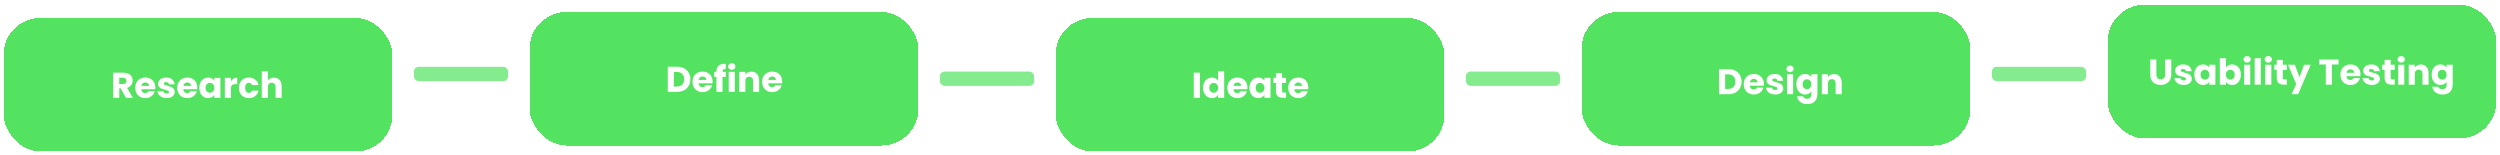 <svg width="2096" height="130" viewBox="0 0 2096 130" fill="none" xmlns="http://www.w3.org/2000/svg">
<rect x="347" y="56" width="79" height="12" rx="4" fill="#84EB8E"/>
<rect x="788" y="60" width="79" height="12" rx="4" fill="#84EB8E"/>
<rect x="1229" y="60" width="79" height="12" rx="4" fill="#84EB8E"/>
<rect x="1670" y="56" width="79" height="12" rx="4" fill="#84EB8E"/>
<g filter="url(#filter0_d_125_2)">
<rect x="3" y="11" width="326" height="112" rx="31" fill="#0AD81D" fill-opacity="0.7" shape-rendering="crispEdges"/>
</g>
<path d="M105.6 82L101.22 74.05H99.99V82H94.86V60.94H103.47C105.13 60.94 106.54 61.23 107.7 61.81C108.88 62.39 109.76 63.19 110.34 64.21C110.92 65.21 111.21 66.33 111.21 67.57C111.21 68.97 110.81 70.22 110.01 71.32C109.23 72.42 108.07 73.2 106.53 73.66L111.39 82H105.6ZM99.99 70.42H103.17C104.11 70.42 104.81 70.19 105.27 69.73C105.75 69.27 105.99 68.62 105.99 67.78C105.99 66.98 105.75 66.35 105.27 65.89C104.81 65.43 104.11 65.2 103.17 65.2H99.99V70.42ZM130.21 73.36C130.21 73.84 130.18 74.34 130.12 74.86H118.51C118.59 75.9 118.92 76.7 119.5 77.26C120.1 77.8 120.83 78.07 121.69 78.07C122.97 78.07 123.86 77.53 124.36 76.45H129.82C129.54 77.55 129.03 78.54 128.29 79.42C127.57 80.3 126.66 80.99 125.56 81.49C124.46 81.99 123.23 82.24 121.87 82.24C120.23 82.24 118.77 81.89 117.49 81.19C116.21 80.49 115.21 79.49 114.49 78.19C113.77 76.89 113.41 75.37 113.41 73.63C113.41 71.89 113.76 70.37 114.46 69.07C115.18 67.77 116.18 66.77 117.46 66.07C118.74 65.37 120.21 65.02 121.87 65.02C123.49 65.02 124.93 65.36 126.19 66.04C127.45 66.72 128.43 67.69 129.13 68.95C129.85 70.21 130.21 71.68 130.21 73.36ZM124.96 72.01C124.96 71.13 124.66 70.43 124.06 69.91C123.46 69.39 122.71 69.13 121.81 69.13C120.95 69.13 120.22 69.38 119.62 69.88C119.04 70.38 118.68 71.09 118.54 72.01H124.96ZM139.727 82.24C138.267 82.24 136.967 81.99 135.827 81.49C134.687 80.99 133.787 80.31 133.127 79.45C132.467 78.57 132.097 77.59 132.017 76.51H137.087C137.147 77.09 137.417 77.56 137.897 77.92C138.377 78.28 138.967 78.46 139.667 78.46C140.307 78.46 140.797 78.34 141.137 78.1C141.497 77.84 141.677 77.51 141.677 77.11C141.677 76.63 141.427 76.28 140.927 76.06C140.427 75.82 139.617 75.56 138.497 75.28C137.297 75 136.297 74.71 135.497 74.41C134.697 74.09 134.007 73.6 133.427 72.94C132.847 72.26 132.557 71.35 132.557 70.21C132.557 69.25 132.817 68.38 133.337 67.6C133.877 66.8 134.657 66.17 135.677 65.71C136.717 65.25 137.947 65.02 139.367 65.02C141.467 65.02 143.117 65.54 144.317 66.58C145.537 67.62 146.237 69 146.417 70.72H141.677C141.597 70.14 141.337 69.68 140.897 69.34C140.477 69 139.917 68.83 139.217 68.83C138.617 68.83 138.157 68.95 137.837 69.19C137.517 69.41 137.357 69.72 137.357 70.12C137.357 70.6 137.607 70.96 138.107 71.2C138.627 71.44 139.427 71.68 140.507 71.92C141.747 72.24 142.757 72.56 143.537 72.88C144.317 73.18 144.997 73.68 145.577 74.38C146.177 75.06 146.487 75.98 146.507 77.14C146.507 78.12 146.227 79 145.667 79.78C145.127 80.54 144.337 81.14 143.297 81.58C142.277 82.02 141.087 82.24 139.727 82.24ZM165.425 73.36C165.425 73.84 165.395 74.34 165.335 74.86H153.725C153.805 75.9 154.135 76.7 154.715 77.26C155.315 77.8 156.045 78.07 156.905 78.07C158.185 78.07 159.075 77.53 159.575 76.45H165.035C164.755 77.55 164.245 78.54 163.505 79.42C162.785 80.3 161.875 80.99 160.775 81.49C159.675 81.99 158.445 82.24 157.085 82.24C155.445 82.24 153.985 81.89 152.705 81.19C151.425 80.49 150.425 79.49 149.705 78.19C148.985 76.89 148.625 75.37 148.625 73.63C148.625 71.89 148.975 70.37 149.675 69.07C150.395 67.77 151.395 66.77 152.675 66.07C153.955 65.37 155.425 65.02 157.085 65.02C158.705 65.02 160.145 65.36 161.405 66.04C162.665 66.72 163.645 67.69 164.345 68.95C165.065 70.21 165.425 71.68 165.425 73.36ZM160.175 72.01C160.175 71.13 159.875 70.43 159.275 69.91C158.675 69.39 157.925 69.13 157.025 69.13C156.165 69.13 155.435 69.38 154.835 69.88C154.255 70.38 153.895 71.09 153.755 72.01H160.175ZM167.111 73.6C167.111 71.88 167.431 70.37 168.071 69.07C168.731 67.77 169.621 66.77 170.741 66.07C171.861 65.37 173.111 65.02 174.491 65.02C175.671 65.02 176.701 65.26 177.581 65.74C178.481 66.22 179.171 66.85 179.651 67.63V65.26H184.781V82H179.651V79.63C179.151 80.41 178.451 81.04 177.551 81.52C176.671 82 175.641 82.24 174.461 82.24C173.101 82.24 171.861 81.89 170.741 81.19C169.621 80.47 168.731 79.46 168.071 78.16C167.431 76.84 167.111 75.32 167.111 73.6ZM179.651 73.63C179.651 72.35 179.291 71.34 178.571 70.6C177.871 69.86 177.011 69.49 175.991 69.49C174.971 69.49 174.101 69.86 173.381 70.6C172.681 71.32 172.331 72.32 172.331 73.6C172.331 74.88 172.681 75.9 173.381 76.66C174.101 77.4 174.971 77.77 175.991 77.77C177.011 77.77 177.871 77.4 178.571 76.66C179.291 75.92 179.651 74.91 179.651 73.63ZM193.623 68.05C194.223 67.13 194.973 66.41 195.873 65.89C196.773 65.35 197.773 65.08 198.873 65.08V70.51H197.463C196.183 70.51 195.223 70.79 194.583 71.35C193.943 71.89 193.623 72.85 193.623 74.23V82H188.493V65.26H193.623V68.05ZM200.305 73.63C200.305 71.89 200.655 70.37 201.355 69.07C202.075 67.77 203.065 66.77 204.325 66.07C205.605 65.37 207.065 65.02 208.705 65.02C210.805 65.02 212.555 65.57 213.955 66.67C215.375 67.77 216.305 69.32 216.745 71.32H211.285C210.825 70.04 209.935 69.4 208.615 69.4C207.675 69.4 206.925 69.77 206.365 70.51C205.805 71.23 205.525 72.27 205.525 73.63C205.525 74.99 205.805 76.04 206.365 76.78C206.925 77.5 207.675 77.86 208.615 77.86C209.935 77.86 210.825 77.22 211.285 75.94H216.745C216.305 77.9 215.375 79.44 213.955 80.56C212.535 81.68 210.785 82.24 208.705 82.24C207.065 82.24 205.605 81.89 204.325 81.19C203.065 80.49 202.075 79.49 201.355 78.19C200.655 76.89 200.305 75.37 200.305 73.63ZM229.779 65.08C231.699 65.08 233.239 65.72 234.399 67C235.559 68.26 236.139 70 236.139 72.22V82H231.039V72.91C231.039 71.79 230.749 70.92 230.169 70.3C229.589 69.68 228.809 69.37 227.829 69.37C226.849 69.37 226.069 69.68 225.489 70.3C224.909 70.92 224.619 71.79 224.619 72.91V82H219.489V59.8H224.619V67.51C225.139 66.77 225.849 66.18 226.749 65.74C227.649 65.3 228.659 65.08 229.779 65.08Z" fill="white"/>
<g filter="url(#filter1_d_125_2)">
<rect x="444" y="6" width="326" height="112" rx="31" fill="#0AD81D" fill-opacity="0.7" shape-rendering="crispEdges"/>
</g>
<path d="M567.75 55.94C569.97 55.94 571.91 56.38 573.57 57.26C575.23 58.14 576.51 59.38 577.41 60.98C578.33 62.56 578.79 64.39 578.79 66.47C578.79 68.53 578.33 70.36 577.41 71.96C576.51 73.56 575.22 74.8 573.54 75.68C571.88 76.56 569.95 77 567.75 77H559.86V55.94H567.75ZM567.42 72.56C569.36 72.56 570.87 72.03 571.95 70.97C573.03 69.91 573.57 68.41 573.57 66.47C573.57 64.53 573.03 63.02 571.95 61.94C570.87 60.86 569.36 60.32 567.42 60.32H564.99V72.56H567.42ZM597.437 68.36C597.437 68.84 597.407 69.34 597.347 69.86H585.737C585.817 70.9 586.147 71.7 586.727 72.26C587.327 72.8 588.057 73.07 588.917 73.07C590.197 73.07 591.087 72.53 591.587 71.45H597.047C596.767 72.55 596.257 73.54 595.517 74.42C594.797 75.3 593.887 75.99 592.787 76.49C591.687 76.99 590.457 77.24 589.097 77.24C587.457 77.24 585.997 76.89 584.717 76.19C583.437 75.49 582.437 74.49 581.717 73.19C580.997 71.89 580.637 70.37 580.637 68.63C580.637 66.89 580.987 65.37 581.687 64.07C582.407 62.77 583.407 61.77 584.687 61.07C585.967 60.37 587.437 60.02 589.097 60.02C590.717 60.02 592.157 60.36 593.417 61.04C594.677 61.72 595.657 62.69 596.357 63.95C597.077 65.21 597.437 66.68 597.437 68.36ZM592.187 67.01C592.187 66.13 591.887 65.43 591.287 64.91C590.687 64.39 589.937 64.13 589.037 64.13C588.177 64.13 587.447 64.38 586.847 64.88C586.267 65.38 585.907 66.09 585.767 67.01H592.187ZM608.543 64.52H605.783V77H600.653V64.52H598.793V60.26H600.653V59.78C600.653 57.72 601.243 56.16 602.423 55.1C603.603 54.02 605.333 53.48 607.613 53.48C607.993 53.48 608.273 53.49 608.453 53.51V57.86C607.473 57.8 606.783 57.94 606.383 58.28C605.983 58.62 605.783 59.23 605.783 60.11V60.26H608.543V64.52ZM613.534 58.52C612.634 58.52 611.894 58.26 611.314 57.74C610.754 57.2 610.474 56.54 610.474 55.76C610.474 54.96 610.754 54.3 611.314 53.78C611.894 53.24 612.634 52.97 613.534 52.97C614.414 52.97 615.134 53.24 615.694 53.78C616.274 54.3 616.564 54.96 616.564 55.76C616.564 56.54 616.274 57.2 615.694 57.74C615.134 58.26 614.414 58.52 613.534 58.52ZM616.084 60.26V77H610.954V60.26H616.084ZM630.001 60.08C631.961 60.08 633.521 60.72 634.681 62C635.861 63.26 636.451 65 636.451 67.22V77H631.351V67.91C631.351 66.79 631.061 65.92 630.481 65.3C629.901 64.68 629.121 64.37 628.141 64.37C627.161 64.37 626.381 64.68 625.801 65.3C625.221 65.92 624.931 66.79 624.931 67.91V77H619.801V60.26H624.931V62.48C625.451 61.74 626.151 61.16 627.031 60.74C627.911 60.3 628.901 60.08 630.001 60.08ZM655.796 68.36C655.796 68.84 655.766 69.34 655.706 69.86H644.096C644.176 70.9 644.506 71.7 645.086 72.26C645.686 72.8 646.416 73.07 647.276 73.07C648.556 73.07 649.446 72.53 649.946 71.45H655.406C655.126 72.55 654.616 73.54 653.876 74.42C653.156 75.3 652.246 75.99 651.146 76.49C650.046 76.99 648.816 77.24 647.456 77.24C645.816 77.24 644.356 76.89 643.076 76.19C641.796 75.49 640.796 74.49 640.076 73.19C639.356 71.89 638.996 70.37 638.996 68.63C638.996 66.89 639.346 65.37 640.046 64.07C640.766 62.77 641.766 61.77 643.046 61.07C644.326 60.37 645.796 60.02 647.456 60.02C649.076 60.02 650.516 60.36 651.776 61.04C653.036 61.72 654.016 62.69 654.716 63.95C655.436 65.21 655.796 66.68 655.796 68.36ZM650.546 67.01C650.546 66.13 650.246 65.43 649.646 64.91C649.046 64.39 648.296 64.13 647.396 64.13C646.536 64.13 645.806 64.38 645.206 64.88C644.626 65.38 644.266 66.09 644.126 67.01H650.546Z" fill="white"/>
<g filter="url(#filter2_d_125_2)">
<rect x="885" y="11" width="326" height="112" rx="31" fill="#0AD81D" fill-opacity="0.7" shape-rendering="crispEdges"/>
</g>
<path d="M1005.99 60.94V82H1000.86V60.94H1005.99ZM1008.69 73.6C1008.69 71.88 1009.01 70.37 1009.65 69.07C1010.31 67.77 1011.2 66.77 1012.32 66.07C1013.44 65.37 1014.69 65.02 1016.07 65.02C1017.17 65.02 1018.17 65.25 1019.07 65.71C1019.99 66.17 1020.71 66.79 1021.23 67.57V59.8H1026.36V82H1021.23V79.6C1020.75 80.4 1020.06 81.04 1019.16 81.52C1018.28 82 1017.25 82.24 1016.07 82.24C1014.69 82.24 1013.44 81.89 1012.32 81.19C1011.2 80.47 1010.31 79.46 1009.65 78.16C1009.01 76.84 1008.69 75.32 1008.69 73.6ZM1021.23 73.63C1021.23 72.35 1020.87 71.34 1020.15 70.6C1019.45 69.86 1018.59 69.49 1017.57 69.49C1016.55 69.49 1015.68 69.86 1014.96 70.6C1014.26 71.32 1013.91 72.32 1013.91 73.6C1013.91 74.88 1014.26 75.9 1014.96 76.66C1015.68 77.4 1016.55 77.77 1017.57 77.77C1018.59 77.77 1019.45 77.4 1020.15 76.66C1020.87 75.92 1021.23 74.91 1021.23 73.63ZM1045.85 73.36C1045.85 73.84 1045.82 74.34 1045.76 74.86H1034.15C1034.23 75.9 1034.56 76.7 1035.14 77.26C1035.74 77.8 1036.47 78.07 1037.33 78.07C1038.61 78.07 1039.5 77.53 1040 76.45H1045.46C1045.18 77.55 1044.67 78.54 1043.93 79.42C1043.21 80.3 1042.3 80.99 1041.2 81.49C1040.1 81.99 1038.87 82.24 1037.51 82.24C1035.87 82.24 1034.41 81.89 1033.13 81.19C1031.85 80.49 1030.85 79.49 1030.13 78.19C1029.41 76.89 1029.05 75.37 1029.05 73.63C1029.05 71.89 1029.4 70.37 1030.1 69.07C1030.82 67.77 1031.82 66.77 1033.1 66.07C1034.38 65.37 1035.85 65.02 1037.51 65.02C1039.13 65.02 1040.57 65.36 1041.83 66.04C1043.09 66.72 1044.07 67.69 1044.77 68.95C1045.49 70.21 1045.85 71.68 1045.85 73.36ZM1040.6 72.01C1040.6 71.13 1040.3 70.43 1039.7 69.91C1039.1 69.39 1038.35 69.13 1037.45 69.13C1036.59 69.13 1035.86 69.38 1035.26 69.88C1034.68 70.38 1034.32 71.09 1034.18 72.01H1040.6ZM1047.54 73.6C1047.54 71.88 1047.86 70.37 1048.5 69.07C1049.16 67.77 1050.05 66.77 1051.17 66.07C1052.29 65.37 1053.54 65.02 1054.92 65.02C1056.1 65.02 1057.13 65.26 1058.01 65.74C1058.91 66.22 1059.6 66.85 1060.08 67.63V65.26H1065.21V82H1060.08V79.63C1059.58 80.41 1058.88 81.04 1057.98 81.52C1057.1 82 1056.07 82.24 1054.89 82.24C1053.53 82.24 1052.29 81.89 1051.17 81.19C1050.05 80.47 1049.16 79.46 1048.5 78.16C1047.86 76.84 1047.54 75.32 1047.54 73.6ZM1060.08 73.63C1060.08 72.35 1059.72 71.34 1059 70.6C1058.3 69.86 1057.44 69.49 1056.42 69.49C1055.4 69.49 1054.53 69.86 1053.81 70.6C1053.11 71.32 1052.76 72.32 1052.76 73.6C1052.76 74.88 1053.11 75.9 1053.81 76.66C1054.53 77.4 1055.4 77.77 1056.42 77.77C1057.44 77.77 1058.3 77.4 1059 76.66C1059.72 75.92 1060.08 74.91 1060.08 73.63ZM1078.25 77.65V82H1075.64C1073.78 82 1072.33 81.55 1071.29 80.65C1070.25 79.73 1069.73 78.24 1069.73 76.18V69.52H1067.69V65.26H1069.73V61.18H1074.86V65.26H1078.22V69.52H1074.86V76.24C1074.86 76.74 1074.98 77.1 1075.22 77.32C1075.46 77.54 1075.86 77.65 1076.42 77.65H1078.25ZM1096.88 73.36C1096.88 73.84 1096.85 74.34 1096.79 74.86H1085.18C1085.26 75.9 1085.59 76.7 1086.17 77.26C1086.77 77.8 1087.5 78.07 1088.36 78.07C1089.64 78.07 1090.53 77.53 1091.03 76.45H1096.49C1096.21 77.55 1095.7 78.54 1094.96 79.42C1094.24 80.3 1093.33 80.99 1092.23 81.49C1091.13 81.99 1089.9 82.24 1088.54 82.24C1086.9 82.24 1085.44 81.89 1084.16 81.19C1082.88 80.49 1081.88 79.49 1081.16 78.19C1080.44 76.89 1080.08 75.37 1080.08 73.63C1080.08 71.89 1080.43 70.37 1081.13 69.07C1081.85 67.77 1082.85 66.77 1084.13 66.07C1085.41 65.37 1086.88 65.02 1088.54 65.02C1090.16 65.02 1091.6 65.36 1092.86 66.04C1094.12 66.72 1095.1 67.69 1095.8 68.95C1096.52 70.21 1096.88 71.68 1096.88 73.36ZM1091.63 72.01C1091.63 71.13 1091.33 70.43 1090.73 69.91C1090.13 69.39 1089.38 69.13 1088.48 69.13C1087.62 69.13 1086.89 69.38 1086.29 69.88C1085.71 70.38 1085.35 71.09 1085.21 72.01H1091.63Z" fill="white"/>
<g filter="url(#filter3_d_125_2)">
<rect x="1326" y="6" width="326" height="112" rx="31" fill="#0AD81D" fill-opacity="0.7" shape-rendering="crispEdges"/>
</g>
<path d="M1449.11 57.94C1451.33 57.94 1453.27 58.38 1454.93 59.26C1456.59 60.14 1457.87 61.38 1458.77 62.98C1459.69 64.56 1460.15 66.39 1460.15 68.47C1460.15 70.53 1459.69 72.36 1458.77 73.96C1457.87 75.56 1456.58 76.8 1454.9 77.68C1453.24 78.56 1451.31 79 1449.11 79H1441.22V57.94H1449.11ZM1448.78 74.56C1450.72 74.56 1452.23 74.03 1453.31 72.97C1454.39 71.91 1454.93 70.41 1454.93 68.47C1454.93 66.53 1454.39 65.02 1453.31 63.94C1452.23 62.86 1450.72 62.32 1448.78 62.32H1446.35V74.56H1448.78ZM1478.79 70.36C1478.79 70.84 1478.76 71.34 1478.7 71.86H1467.09C1467.17 72.9 1467.5 73.7 1468.08 74.26C1468.68 74.8 1469.41 75.07 1470.27 75.07C1471.55 75.07 1472.44 74.53 1472.94 73.45H1478.4C1478.12 74.55 1477.61 75.54 1476.87 76.42C1476.15 77.3 1475.24 77.99 1474.14 78.49C1473.04 78.99 1471.81 79.24 1470.45 79.24C1468.81 79.24 1467.35 78.89 1466.07 78.19C1464.79 77.49 1463.79 76.49 1463.07 75.19C1462.35 73.89 1461.99 72.37 1461.99 70.63C1461.99 68.89 1462.34 67.37 1463.04 66.07C1463.76 64.77 1464.76 63.77 1466.04 63.07C1467.32 62.37 1468.79 62.02 1470.45 62.02C1472.07 62.02 1473.51 62.36 1474.77 63.04C1476.03 63.72 1477.01 64.69 1477.71 65.95C1478.43 67.21 1478.79 68.68 1478.79 70.36ZM1473.54 69.01C1473.54 68.13 1473.24 67.43 1472.64 66.91C1472.04 66.39 1471.29 66.13 1470.39 66.13C1469.53 66.13 1468.8 66.38 1468.2 66.88C1467.62 67.38 1467.26 68.09 1467.12 69.01H1473.54ZM1488.31 79.24C1486.85 79.24 1485.55 78.99 1484.41 78.49C1483.27 77.99 1482.37 77.31 1481.71 76.45C1481.05 75.57 1480.68 74.59 1480.6 73.51H1485.67C1485.73 74.09 1486 74.56 1486.48 74.92C1486.96 75.28 1487.55 75.46 1488.25 75.46C1488.89 75.46 1489.38 75.34 1489.72 75.1C1490.08 74.84 1490.26 74.51 1490.26 74.11C1490.26 73.63 1490.01 73.28 1489.51 73.06C1489.01 72.82 1488.2 72.56 1487.08 72.28C1485.88 72 1484.88 71.71 1484.08 71.41C1483.28 71.09 1482.59 70.6 1482.01 69.94C1481.43 69.26 1481.14 68.35 1481.14 67.21C1481.14 66.25 1481.4 65.38 1481.92 64.6C1482.46 63.8 1483.24 63.17 1484.26 62.71C1485.3 62.25 1486.53 62.02 1487.95 62.02C1490.05 62.02 1491.7 62.54 1492.9 63.58C1494.12 64.62 1494.82 66 1495 67.72H1490.26C1490.18 67.14 1489.92 66.68 1489.48 66.34C1489.06 66 1488.5 65.83 1487.8 65.83C1487.2 65.83 1486.74 65.95 1486.42 66.19C1486.1 66.41 1485.94 66.72 1485.94 67.12C1485.94 67.6 1486.19 67.96 1486.69 68.2C1487.21 68.44 1488.01 68.68 1489.09 68.92C1490.33 69.24 1491.34 69.56 1492.12 69.88C1492.9 70.18 1493.58 70.68 1494.16 71.38C1494.76 72.06 1495.07 72.98 1495.09 74.14C1495.09 75.12 1494.81 76 1494.25 76.78C1493.71 77.54 1492.92 78.14 1491.88 78.58C1490.86 79.02 1489.67 79.24 1488.31 79.24ZM1500.81 60.52C1499.91 60.52 1499.17 60.26 1498.59 59.74C1498.03 59.2 1497.75 58.54 1497.75 57.76C1497.75 56.96 1498.03 56.3 1498.59 55.78C1499.17 55.24 1499.91 54.97 1500.81 54.97C1501.69 54.97 1502.41 55.24 1502.97 55.78C1503.55 56.3 1503.84 56.96 1503.84 57.76C1503.84 58.54 1503.55 59.2 1502.97 59.74C1502.41 60.26 1501.69 60.52 1500.81 60.52ZM1503.36 62.26V79H1498.23V62.26H1503.36ZM1513.44 62.02C1514.62 62.02 1515.65 62.26 1516.53 62.74C1517.43 63.22 1518.12 63.85 1518.6 64.63V62.26H1523.73V78.97C1523.73 80.51 1523.42 81.9 1522.8 83.14C1522.2 84.4 1521.27 85.4 1520.01 86.14C1518.77 86.88 1517.22 87.25 1515.36 87.25C1512.88 87.25 1510.87 86.66 1509.33 85.48C1507.79 84.32 1506.91 82.74 1506.69 80.74H1511.76C1511.92 81.38 1512.3 81.88 1512.9 82.24C1513.5 82.62 1514.24 82.81 1515.12 82.81C1516.18 82.81 1517.02 82.5 1517.64 81.88C1518.28 81.28 1518.6 80.31 1518.6 78.97V76.6C1518.1 77.38 1517.41 78.02 1516.53 78.52C1515.65 79 1514.62 79.24 1513.44 79.24C1512.06 79.24 1510.81 78.89 1509.69 78.19C1508.57 77.47 1507.68 76.46 1507.02 75.16C1506.38 73.84 1506.06 72.32 1506.06 70.6C1506.06 68.88 1506.38 67.37 1507.02 66.07C1507.68 64.77 1508.57 63.77 1509.69 63.07C1510.81 62.37 1512.06 62.02 1513.44 62.02ZM1518.6 70.63C1518.6 69.35 1518.24 68.34 1517.52 67.6C1516.82 66.86 1515.96 66.49 1514.94 66.49C1513.92 66.49 1513.05 66.86 1512.33 67.6C1511.63 68.32 1511.28 69.32 1511.28 70.6C1511.28 71.88 1511.63 72.9 1512.33 73.66C1513.05 74.4 1513.92 74.77 1514.94 74.77C1515.96 74.77 1516.82 74.4 1517.52 73.66C1518.24 72.92 1518.6 71.91 1518.6 70.63ZM1537.64 62.08C1539.6 62.08 1541.16 62.72 1542.32 64C1543.5 65.26 1544.09 67 1544.09 69.22V79H1538.99V69.91C1538.99 68.79 1538.7 67.92 1538.12 67.3C1537.54 66.68 1536.76 66.37 1535.78 66.37C1534.8 66.37 1534.02 66.68 1533.44 67.3C1532.86 67.92 1532.57 68.79 1532.57 69.91V79H1527.44V62.26H1532.57V64.48C1533.09 63.74 1533.79 63.16 1534.67 62.74C1535.55 62.3 1536.54 62.08 1537.64 62.08Z" fill="white"/>
<g filter="url(#filter4_d_125_2)">
<rect x="1767" width="326" height="112" rx="31" fill="#0AD81D" fill-opacity="0.7" shape-rendering="crispEdges"/>
</g>
<path d="M1807.9 49.94V62.54C1807.9 63.8 1808.21 64.77 1808.83 65.45C1809.45 66.13 1810.36 66.47 1811.56 66.47C1812.76 66.47 1813.68 66.13 1814.32 65.45C1814.96 64.77 1815.28 63.8 1815.28 62.54V49.94H1820.41V62.51C1820.41 64.39 1820.01 65.98 1819.21 67.28C1818.41 68.58 1817.33 69.56 1815.97 70.22C1814.63 70.88 1813.13 71.21 1811.47 71.21C1809.81 71.21 1808.32 70.89 1807 70.25C1805.7 69.59 1804.67 68.61 1803.91 67.31C1803.15 65.99 1802.77 64.39 1802.77 62.51V49.94H1807.9ZM1830.82 71.24C1829.36 71.24 1828.06 70.99 1826.92 70.49C1825.78 69.99 1824.88 69.31 1824.22 68.45C1823.56 67.57 1823.19 66.59 1823.11 65.51H1828.18C1828.24 66.09 1828.51 66.56 1828.99 66.92C1829.47 67.28 1830.06 67.46 1830.76 67.46C1831.4 67.46 1831.89 67.34 1832.23 67.1C1832.59 66.84 1832.77 66.51 1832.77 66.11C1832.77 65.63 1832.52 65.28 1832.02 65.06C1831.52 64.82 1830.71 64.56 1829.59 64.28C1828.39 64 1827.39 63.71 1826.59 63.41C1825.79 63.09 1825.1 62.6 1824.52 61.94C1823.94 61.26 1823.65 60.35 1823.65 59.21C1823.65 58.25 1823.91 57.38 1824.43 56.6C1824.97 55.8 1825.75 55.17 1826.77 54.71C1827.81 54.25 1829.04 54.02 1830.46 54.02C1832.56 54.02 1834.21 54.54 1835.41 55.58C1836.63 56.62 1837.33 58 1837.51 59.72H1832.77C1832.69 59.14 1832.43 58.68 1831.99 58.34C1831.57 58 1831.01 57.83 1830.31 57.83C1829.71 57.83 1829.25 57.95 1828.93 58.19C1828.61 58.41 1828.45 58.72 1828.45 59.12C1828.45 59.6 1828.7 59.96 1829.2 60.2C1829.72 60.44 1830.52 60.68 1831.6 60.92C1832.84 61.24 1833.85 61.56 1834.63 61.88C1835.41 62.18 1836.09 62.68 1836.67 63.38C1837.27 64.06 1837.58 64.98 1837.6 66.14C1837.6 67.12 1837.32 68 1836.76 68.78C1836.22 69.54 1835.43 70.14 1834.39 70.58C1833.37 71.02 1832.18 71.24 1830.82 71.24ZM1839.72 62.6C1839.72 60.88 1840.04 59.37 1840.68 58.07C1841.34 56.77 1842.23 55.77 1843.35 55.07C1844.47 54.37 1845.72 54.02 1847.1 54.02C1848.28 54.02 1849.31 54.26 1850.19 54.74C1851.09 55.22 1851.78 55.85 1852.26 56.63V54.26H1857.39V71H1852.26V68.63C1851.76 69.41 1851.06 70.04 1850.16 70.52C1849.28 71 1848.25 71.24 1847.07 71.24C1845.71 71.24 1844.47 70.89 1843.35 70.19C1842.23 69.47 1841.34 68.46 1840.68 67.16C1840.04 65.84 1839.72 64.32 1839.72 62.6ZM1852.26 62.63C1852.26 61.35 1851.9 60.34 1851.18 59.6C1850.48 58.86 1849.62 58.49 1848.6 58.49C1847.58 58.49 1846.71 58.86 1845.99 59.6C1845.29 60.32 1844.94 61.32 1844.94 62.6C1844.94 63.88 1845.29 64.9 1845.99 65.66C1846.71 66.4 1847.58 66.77 1848.6 66.77C1849.62 66.77 1850.48 66.4 1851.18 65.66C1851.9 64.92 1852.26 63.91 1852.26 62.63ZM1866.23 56.63C1866.71 55.85 1867.4 55.22 1868.3 54.74C1869.2 54.26 1870.23 54.02 1871.39 54.02C1872.77 54.02 1874.02 54.37 1875.14 55.07C1876.26 55.77 1877.14 56.77 1877.78 58.07C1878.44 59.37 1878.77 60.88 1878.77 62.6C1878.77 64.32 1878.44 65.84 1877.78 67.16C1877.14 68.46 1876.26 69.47 1875.14 70.19C1874.02 70.89 1872.77 71.24 1871.39 71.24C1870.21 71.24 1869.18 71.01 1868.3 70.55C1867.42 70.07 1866.73 69.44 1866.23 68.66V71H1861.1V48.8H1866.23V56.63ZM1873.55 62.6C1873.55 61.32 1873.19 60.32 1872.47 59.6C1871.77 58.86 1870.9 58.49 1869.86 58.49C1868.84 58.49 1867.97 58.86 1867.25 59.6C1866.55 60.34 1866.2 61.35 1866.2 62.63C1866.2 63.91 1866.55 64.92 1867.25 65.66C1867.97 66.4 1868.84 66.77 1869.86 66.77C1870.88 66.77 1871.75 66.4 1872.47 65.66C1873.19 64.9 1873.55 63.88 1873.55 62.6ZM1884.04 52.52C1883.14 52.52 1882.4 52.26 1881.82 51.74C1881.26 51.2 1880.98 50.54 1880.98 49.76C1880.98 48.96 1881.26 48.3 1881.82 47.78C1882.4 47.24 1883.14 46.97 1884.04 46.97C1884.92 46.97 1885.64 47.24 1886.2 47.78C1886.78 48.3 1887.07 48.96 1887.07 49.76C1887.07 50.54 1886.78 51.2 1886.2 51.74C1885.64 52.26 1884.92 52.52 1884.04 52.52ZM1886.59 54.26V71H1881.46V54.26H1886.59ZM1895.44 48.8V71H1890.31V48.8H1895.44ZM1901.74 52.52C1900.84 52.52 1900.1 52.26 1899.52 51.74C1898.96 51.2 1898.68 50.54 1898.68 49.76C1898.68 48.96 1898.96 48.3 1899.52 47.78C1900.1 47.24 1900.84 46.97 1901.74 46.97C1902.62 46.97 1903.34 47.24 1903.9 47.78C1904.48 48.3 1904.77 48.96 1904.77 49.76C1904.77 50.54 1904.48 51.2 1903.9 51.74C1903.34 52.26 1902.62 52.52 1901.74 52.52ZM1904.29 54.26V71H1899.16V54.26H1904.29ZM1917.34 66.65V71H1914.73C1912.87 71 1911.42 70.55 1910.38 69.65C1909.34 68.73 1908.82 67.24 1908.82 65.18V58.52H1906.78V54.26H1908.82V50.18H1913.95V54.26H1917.31V58.52H1913.95V65.24C1913.95 65.74 1914.07 66.1 1914.31 66.32C1914.55 66.54 1914.95 66.65 1915.51 66.65H1917.34ZM1937.29 54.26L1926.79 78.95H1921.27L1925.11 70.43L1918.3 54.26H1924.03L1927.9 64.73L1931.74 54.26H1937.29ZM1960.66 49.94V54.05H1955.08V71H1949.95V54.05H1944.37V49.94H1960.66ZM1979.01 62.36C1979.01 62.84 1978.98 63.34 1978.92 63.86H1967.31C1967.39 64.9 1967.72 65.7 1968.3 66.26C1968.9 66.8 1969.63 67.07 1970.49 67.07C1971.77 67.07 1972.66 66.53 1973.16 65.45H1978.62C1978.34 66.55 1977.83 67.54 1977.09 68.42C1976.37 69.3 1975.46 69.99 1974.36 70.49C1973.26 70.99 1972.03 71.24 1970.67 71.24C1969.03 71.24 1967.57 70.89 1966.29 70.19C1965.01 69.49 1964.01 68.49 1963.29 67.19C1962.57 65.89 1962.21 64.37 1962.21 62.63C1962.21 60.89 1962.56 59.37 1963.26 58.07C1963.98 56.77 1964.98 55.77 1966.26 55.07C1967.54 54.37 1969.01 54.02 1970.67 54.02C1972.29 54.02 1973.73 54.36 1974.99 55.04C1976.25 55.72 1977.23 56.69 1977.93 57.95C1978.65 59.21 1979.01 60.68 1979.01 62.36ZM1973.76 61.01C1973.76 60.13 1973.46 59.43 1972.86 58.91C1972.26 58.39 1971.51 58.13 1970.61 58.13C1969.75 58.13 1969.02 58.38 1968.42 58.88C1967.84 59.38 1967.48 60.09 1967.34 61.01H1973.76ZM1988.53 71.24C1987.07 71.24 1985.77 70.99 1984.63 70.49C1983.49 69.99 1982.59 69.31 1981.93 68.45C1981.27 67.57 1980.9 66.59 1980.82 65.51H1985.89C1985.95 66.09 1986.22 66.56 1986.7 66.92C1987.18 67.28 1987.77 67.46 1988.47 67.46C1989.11 67.46 1989.6 67.34 1989.94 67.1C1990.3 66.84 1990.48 66.51 1990.48 66.11C1990.48 65.63 1990.23 65.28 1989.73 65.06C1989.23 64.82 1988.42 64.56 1987.3 64.28C1986.1 64 1985.1 63.71 1984.3 63.41C1983.5 63.09 1982.81 62.6 1982.23 61.94C1981.65 61.26 1981.36 60.35 1981.36 59.21C1981.36 58.25 1981.62 57.38 1982.14 56.6C1982.68 55.8 1983.46 55.17 1984.48 54.71C1985.52 54.25 1986.75 54.02 1988.17 54.02C1990.27 54.02 1991.92 54.54 1993.12 55.58C1994.34 56.62 1995.04 58 1995.22 59.72H1990.48C1990.4 59.14 1990.14 58.68 1989.7 58.34C1989.28 58 1988.72 57.83 1988.02 57.83C1987.42 57.83 1986.96 57.95 1986.64 58.19C1986.32 58.41 1986.16 58.72 1986.16 59.12C1986.16 59.6 1986.41 59.96 1986.91 60.2C1987.43 60.44 1988.23 60.68 1989.31 60.92C1990.55 61.24 1991.56 61.56 1992.34 61.88C1993.12 62.18 1993.8 62.68 1994.38 63.38C1994.98 64.06 1995.29 64.98 1995.31 66.14C1995.31 67.12 1995.03 68 1994.47 68.78C1993.93 69.54 1993.14 70.14 1992.1 70.58C1991.08 71.02 1989.89 71.24 1988.53 71.24ZM2007.78 66.65V71H2005.17C2003.31 71 2001.86 70.55 2000.82 69.65C1999.78 68.73 1999.26 67.24 1999.26 65.18V58.52H1997.22V54.26H1999.26V50.18H2004.39V54.26H2007.75V58.52H2004.39V65.24C2004.39 65.74 2004.51 66.1 2004.75 66.32C2004.99 66.54 2005.39 66.65 2005.95 66.65H2007.78ZM2013.21 52.52C2012.31 52.52 2011.57 52.26 2010.99 51.74C2010.43 51.2 2010.15 50.54 2010.15 49.76C2010.15 48.96 2010.43 48.3 2010.99 47.78C2011.57 47.24 2012.31 46.97 2013.21 46.97C2014.09 46.97 2014.81 47.24 2015.37 47.78C2015.95 48.3 2016.24 48.96 2016.24 49.76C2016.24 50.54 2015.95 51.2 2015.37 51.74C2014.81 52.26 2014.09 52.52 2013.21 52.52ZM2015.76 54.26V71H2010.63V54.26H2015.76ZM2029.68 54.08C2031.64 54.08 2033.2 54.72 2034.36 56C2035.54 57.26 2036.13 59 2036.13 61.22V71H2031.03V61.91C2031.03 60.79 2030.74 59.92 2030.16 59.3C2029.58 58.68 2028.8 58.37 2027.82 58.37C2026.84 58.37 2026.06 58.68 2025.48 59.3C2024.9 59.92 2024.61 60.79 2024.61 61.91V71H2019.48V54.26H2024.61V56.48C2025.13 55.74 2025.83 55.16 2026.71 54.74C2027.59 54.3 2028.58 54.08 2029.68 54.08ZM2046.06 54.02C2047.24 54.02 2048.27 54.26 2049.15 54.74C2050.05 55.22 2050.74 55.85 2051.22 56.63V54.26H2056.35V70.97C2056.35 72.51 2056.04 73.9 2055.42 75.14C2054.82 76.4 2053.89 77.4 2052.63 78.14C2051.39 78.88 2049.84 79.25 2047.98 79.25C2045.5 79.25 2043.49 78.66 2041.95 77.48C2040.41 76.32 2039.53 74.74 2039.31 72.74H2044.38C2044.54 73.38 2044.92 73.88 2045.52 74.24C2046.12 74.62 2046.86 74.81 2047.74 74.81C2048.8 74.81 2049.64 74.5 2050.26 73.88C2050.9 73.28 2051.22 72.31 2051.22 70.97V68.6C2050.72 69.38 2050.03 70.02 2049.15 70.52C2048.27 71 2047.24 71.24 2046.06 71.24C2044.68 71.24 2043.43 70.89 2042.31 70.19C2041.19 69.47 2040.3 68.46 2039.64 67.16C2039 65.84 2038.68 64.32 2038.68 62.6C2038.68 60.88 2039 59.37 2039.64 58.07C2040.3 56.77 2041.19 55.77 2042.31 55.07C2043.43 54.37 2044.68 54.02 2046.06 54.02ZM2051.22 62.63C2051.22 61.35 2050.86 60.34 2050.14 59.6C2049.44 58.86 2048.58 58.49 2047.56 58.49C2046.54 58.49 2045.67 58.86 2044.95 59.6C2044.25 60.32 2043.9 61.32 2043.9 62.6C2043.9 63.88 2044.25 64.9 2044.95 65.66C2045.67 66.4 2046.54 66.77 2047.56 66.77C2048.58 66.77 2049.44 66.4 2050.14 65.66C2050.86 64.92 2051.22 63.91 2051.22 62.63Z" fill="white"/>
<defs>
<filter id="filter0_d_125_2" x="0" y="11" width="332" height="119" filterUnits="userSpaceOnUse" color-interpolation-filters="sRGB">
<feFlood flood-opacity="0" result="BackgroundImageFix"/>
<feColorMatrix in="SourceAlpha" type="matrix" values="0 0 0 0 0 0 0 0 0 0 0 0 0 0 0 0 0 0 127 0" result="hardAlpha"/>
<feOffset dy="4"/>
<feGaussianBlur stdDeviation="1.5"/>
<feComposite in2="hardAlpha" operator="out"/>
<feColorMatrix type="matrix" values="0 0 0 0 0.767 0 0 0 0 1 0 0 0 0 0.788 0 0 0 1 0"/>
<feBlend mode="normal" in2="BackgroundImageFix" result="effect1_dropShadow_125_2"/>
<feBlend mode="normal" in="SourceGraphic" in2="effect1_dropShadow_125_2" result="shape"/>
</filter>
<filter id="filter1_d_125_2" x="441" y="6" width="332" height="119" filterUnits="userSpaceOnUse" color-interpolation-filters="sRGB">
<feFlood flood-opacity="0" result="BackgroundImageFix"/>
<feColorMatrix in="SourceAlpha" type="matrix" values="0 0 0 0 0 0 0 0 0 0 0 0 0 0 0 0 0 0 127 0" result="hardAlpha"/>
<feOffset dy="4"/>
<feGaussianBlur stdDeviation="1.5"/>
<feComposite in2="hardAlpha" operator="out"/>
<feColorMatrix type="matrix" values="0 0 0 0 0.767 0 0 0 0 1 0 0 0 0 0.788 0 0 0 1 0"/>
<feBlend mode="normal" in2="BackgroundImageFix" result="effect1_dropShadow_125_2"/>
<feBlend mode="normal" in="SourceGraphic" in2="effect1_dropShadow_125_2" result="shape"/>
</filter>
<filter id="filter2_d_125_2" x="882" y="11" width="332" height="119" filterUnits="userSpaceOnUse" color-interpolation-filters="sRGB">
<feFlood flood-opacity="0" result="BackgroundImageFix"/>
<feColorMatrix in="SourceAlpha" type="matrix" values="0 0 0 0 0 0 0 0 0 0 0 0 0 0 0 0 0 0 127 0" result="hardAlpha"/>
<feOffset dy="4"/>
<feGaussianBlur stdDeviation="1.5"/>
<feComposite in2="hardAlpha" operator="out"/>
<feColorMatrix type="matrix" values="0 0 0 0 0.767 0 0 0 0 1 0 0 0 0 0.788 0 0 0 1 0"/>
<feBlend mode="normal" in2="BackgroundImageFix" result="effect1_dropShadow_125_2"/>
<feBlend mode="normal" in="SourceGraphic" in2="effect1_dropShadow_125_2" result="shape"/>
</filter>
<filter id="filter3_d_125_2" x="1323" y="6" width="332" height="119" filterUnits="userSpaceOnUse" color-interpolation-filters="sRGB">
<feFlood flood-opacity="0" result="BackgroundImageFix"/>
<feColorMatrix in="SourceAlpha" type="matrix" values="0 0 0 0 0 0 0 0 0 0 0 0 0 0 0 0 0 0 127 0" result="hardAlpha"/>
<feOffset dy="4"/>
<feGaussianBlur stdDeviation="1.5"/>
<feComposite in2="hardAlpha" operator="out"/>
<feColorMatrix type="matrix" values="0 0 0 0 0.767 0 0 0 0 1 0 0 0 0 0.788 0 0 0 1 0"/>
<feBlend mode="normal" in2="BackgroundImageFix" result="effect1_dropShadow_125_2"/>
<feBlend mode="normal" in="SourceGraphic" in2="effect1_dropShadow_125_2" result="shape"/>
</filter>
<filter id="filter4_d_125_2" x="1764" y="0" width="332" height="119" filterUnits="userSpaceOnUse" color-interpolation-filters="sRGB">
<feFlood flood-opacity="0" result="BackgroundImageFix"/>
<feColorMatrix in="SourceAlpha" type="matrix" values="0 0 0 0 0 0 0 0 0 0 0 0 0 0 0 0 0 0 127 0" result="hardAlpha"/>
<feOffset dy="4"/>
<feGaussianBlur stdDeviation="1.5"/>
<feComposite in2="hardAlpha" operator="out"/>
<feColorMatrix type="matrix" values="0 0 0 0 0.767 0 0 0 0 1 0 0 0 0 0.788 0 0 0 1 0"/>
<feBlend mode="normal" in2="BackgroundImageFix" result="effect1_dropShadow_125_2"/>
<feBlend mode="normal" in="SourceGraphic" in2="effect1_dropShadow_125_2" result="shape"/>
</filter>
</defs>
</svg>
